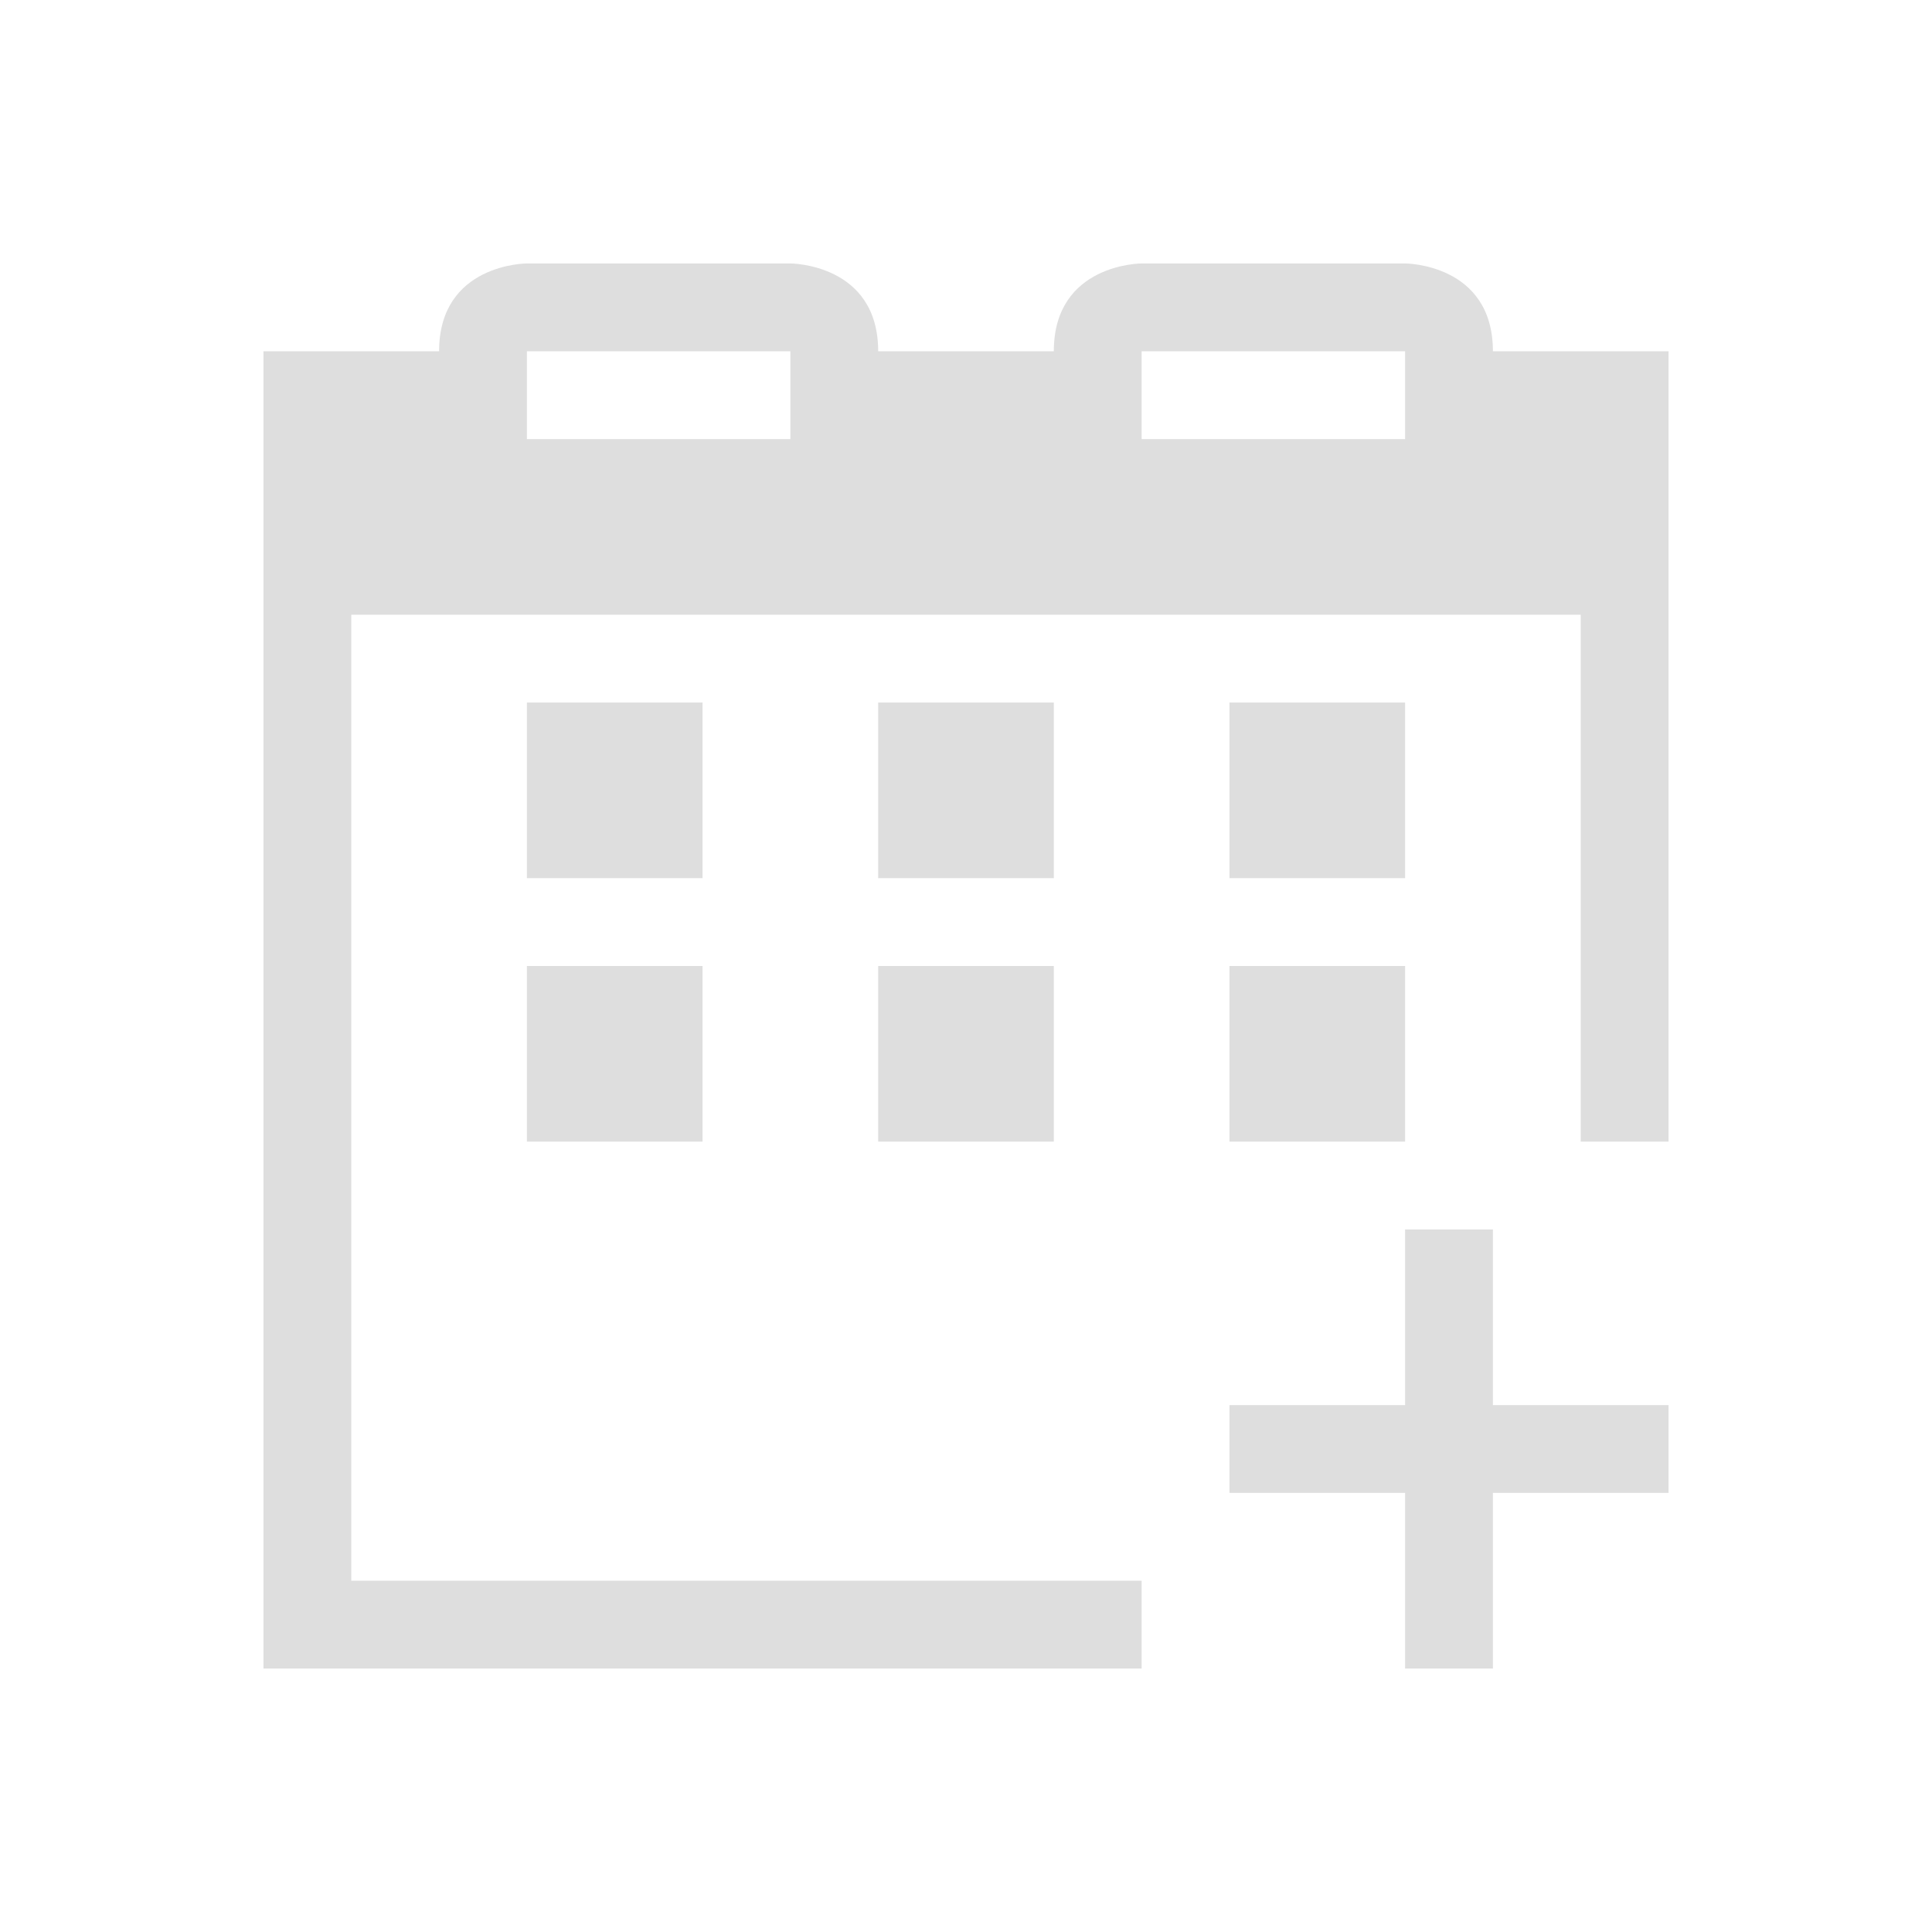 <svg xmlns="http://www.w3.org/2000/svg" viewBox="0 0 22 22"><path style="fill:currentColor;fill-opacity:1;stroke:none;color:#dedede" d="M6 3S5 3 5 4H3v15h10v-1H4V7h14v6h1V4h-2c0-1-1-1-1-1h-3s-1 0-1 1h-2c0-1-1-1-1-1H6zm0 1h3v1H6V4zm7 0h3v1h-3V4zM6 8v2h2V8H6zm4 0v2h2V8h-2zm4 0v2h2V8h-2zm-8 3v2h2v-2H6zm4 0v2h2v-2h-2zm4 0v2h2v-2h-2zm2 3v2h-2v1h2v2h1v-2h2v-1h-2v-2h-1z"/></svg>
